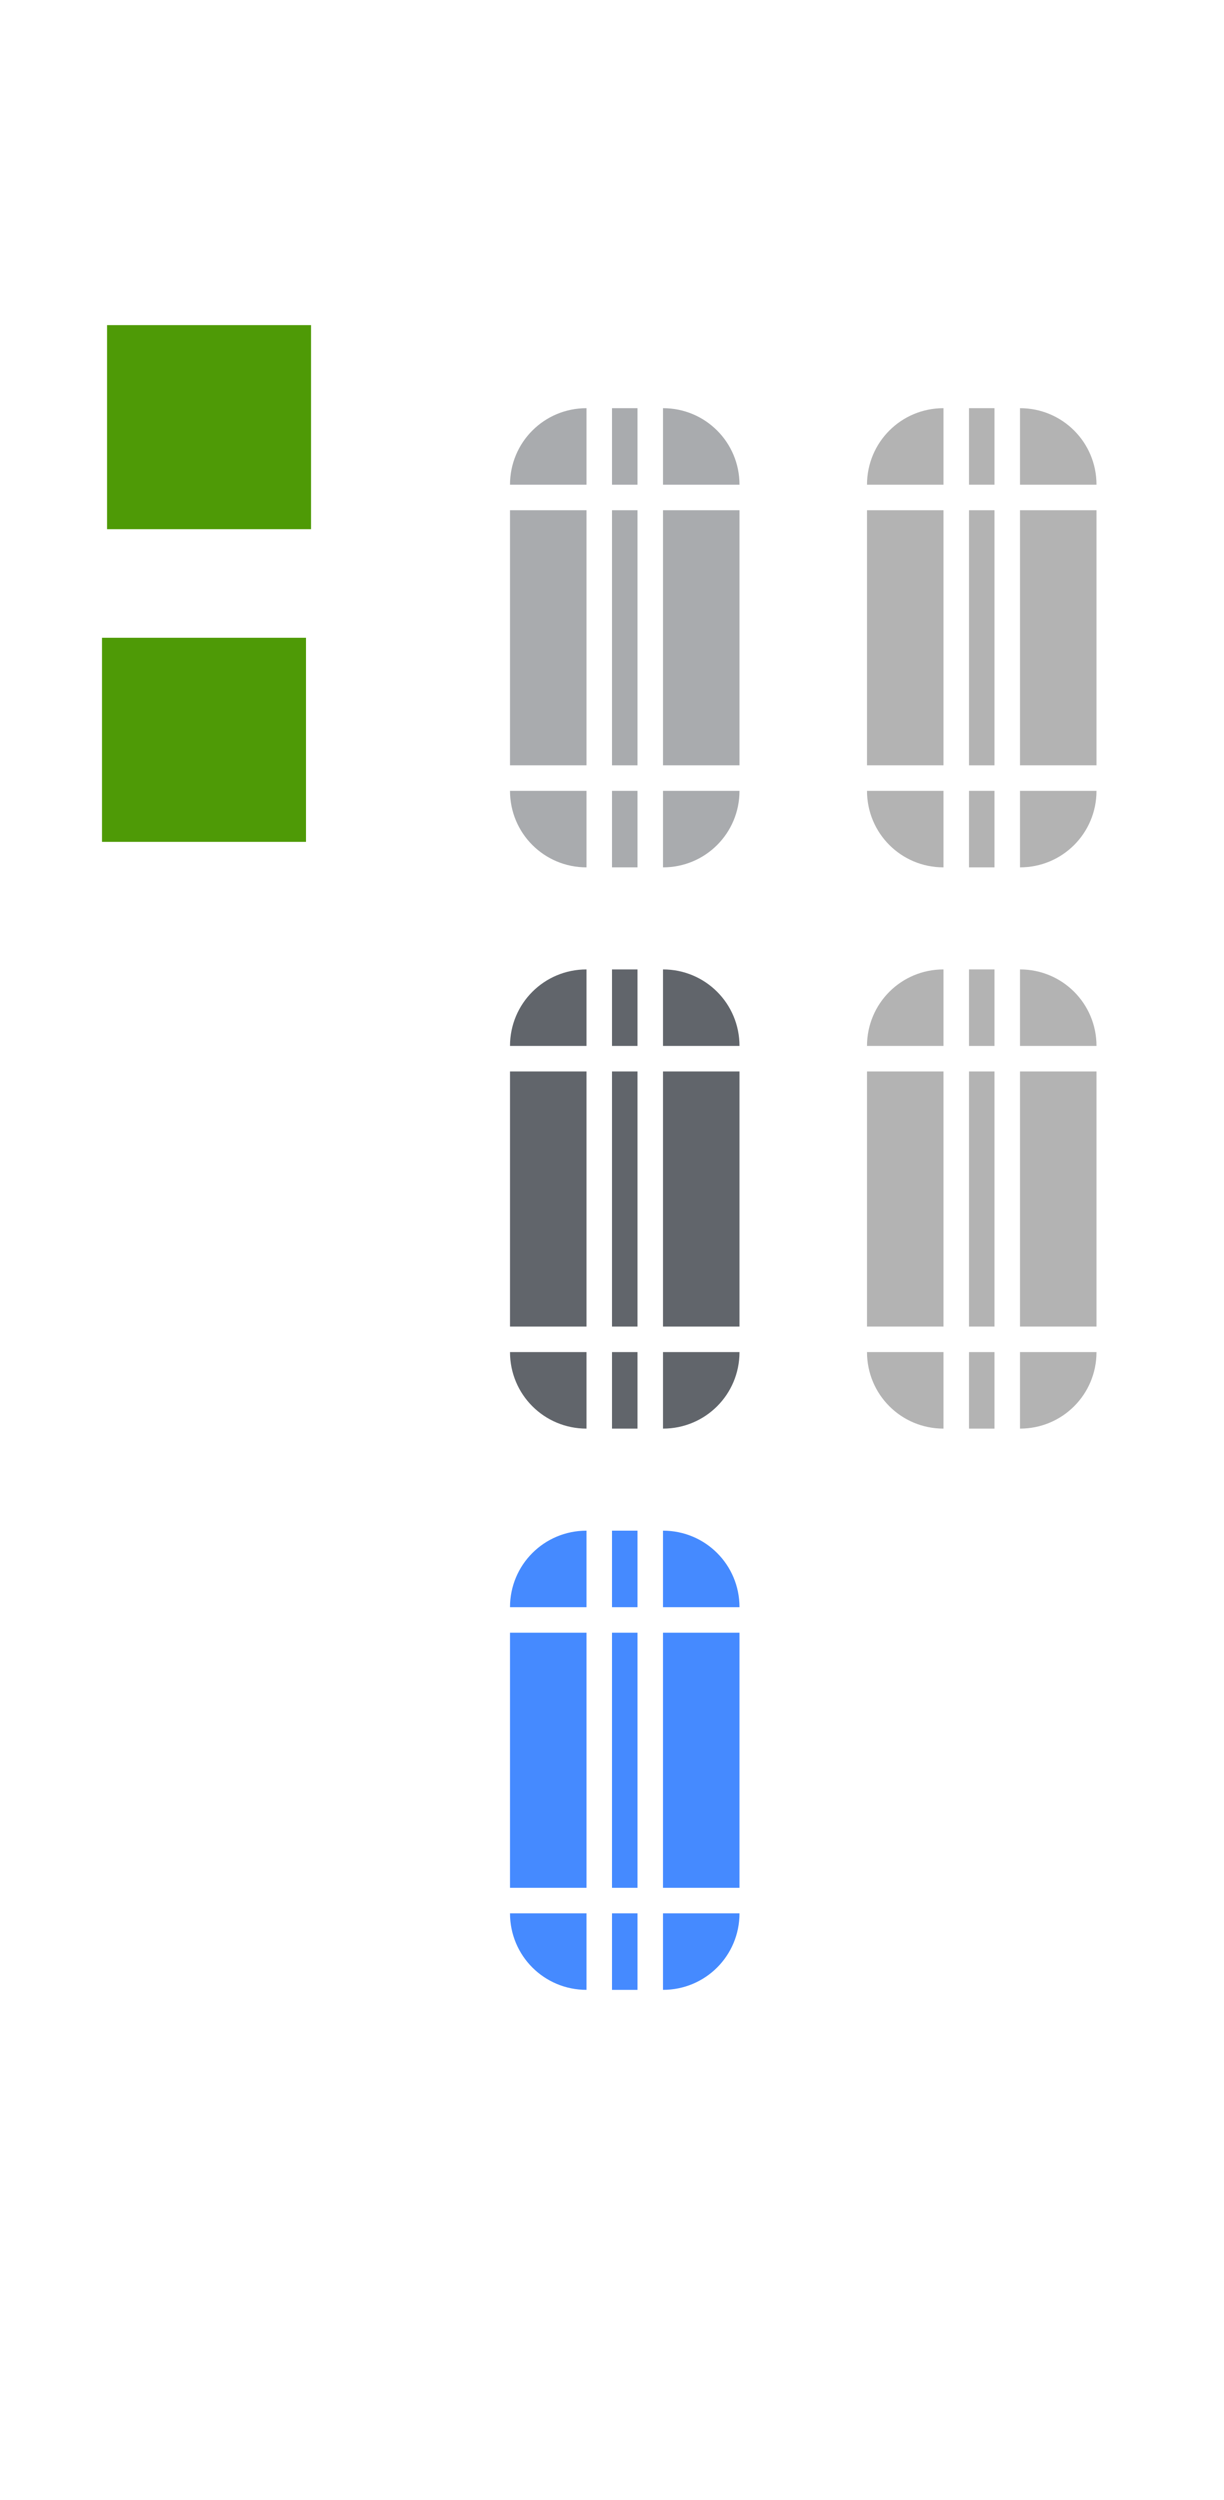 <?xml version="1.0" encoding="UTF-8" standalone="no"?>
<svg
   xmlns:dc="http://purl.org/dc/elements/1.1/"
   xmlns:cc="http://creativecommons.org/ns#"
   xmlns:rdf="http://www.w3.org/1999/02/22-rdf-syntax-ns#"
   xmlns:svg="http://www.w3.org/2000/svg"
   xmlns="http://www.w3.org/2000/svg"
   xmlns:sodipodi="http://sodipodi.sourceforge.net/DTD/sodipodi-0.dtd"
   xmlns:inkscape="http://www.inkscape.org/namespaces/inkscape"
   inkscape:version="1.0.2 (e86c870879, 2021-01-15)"
   sodipodi:docname="scrollbar.svg"
   id="svg254"
   version="1.0"
   height="98"
   width="48">
  <sodipodi:namedview
     inkscape:document-rotation="0"
     inkscape:current-layer="svg254"
     inkscape:window-maximized="1"
     inkscape:window-y="38"
     inkscape:window-x="0"
     inkscape:cy="70.463574"
     inkscape:cx="20.467218"
     inkscape:zoom="19.867347"
     showgrid="false"
     id="namedview256"
     inkscape:window-height="935"
     inkscape:window-width="1920"
     inkscape:pageshadow="2"
     inkscape:pageopacity="0"
     guidetolerance="10"
     gridtolerance="10"
     objecttolerance="10"
     borderopacity="1"
     bordercolor="#666666"
     pagecolor="#494949" />
  <defs
     id="defs3">
    <style
       type="text/css"
       id="current-color-scheme">.ColorScheme-Text {
        color:#31363b;
        stop-color:#31363b;
      }
      .ColorScheme-Background {
        color:#eff0f1;
        stop-color:#eff0f1;
      }
      .ColorScheme-Highlight {
        color:#3daee9;
        stop-color:#3daee9;
      }
      .ColorScheme-ViewText {
        color:#31363b;
        stop-color:#31363b;
      }
      .ColorScheme-ViewBackground {
        color:#fcfcfc;
        stop-color:#fcfcfc;
      }
      .ColorScheme-ViewHover {
        color:#93cee9;
        stop-color:#93cee9;
      }
      .ColorScheme-ViewFocus{
        color:#3daee9;
        stop-color:#3daee9;
      }
      .ColorScheme-ButtonText {
        color:#31363b;
        stop-color:#31363b;
      }
      .ColorScheme-ButtonBackground {
        color:#eff0f1;
        stop-color:#eff0f1;
      }
      .ColorScheme-ButtonHover {
        color:#93cee9;
        stop-color:#93cee9;
      }
      .ColorScheme-ButtonFocus{
        color:#3daee9;
        stop-color:#3daee9;
      }</style>
  </defs>
  <rect
     id="slider-center"
     class="ColorScheme-Text"
     x="24"
     y="20"
     width="1"
     height="10"
     style="color:#31363b;opacity:0.5;fill:#55585e;fill-rule:evenodd;fill-opacity:1" />
  <g
     id="slider-right"
     transform="matrix(0.75,0,0,1,19.25,13)">
    <path
       class="ColorScheme-Text"
       d="m 9,7 v 10 h 4 V 7 Z"
       id="path6"
       inkscape:connector-curvature="0"
       style="color:#31363b;opacity:0.5;fill:#55585e;fill-rule:evenodd;fill-opacity:1" />
    <rect
       transform="matrix(1.333,0,0,1,-25.667,-13)"
       x="29"
       y="20"
       width="1"
       height="10"
       id="rect8"
       style="opacity:0.01;fill:#e4e6e8" />
  </g>
  <g
     id="slider-topright"
     transform="matrix(0.75,0,0,0.75,19.25,13.75)">
    <rect
       transform="matrix(1.333,0,0,1.333,-25.667,-18.333)"
       x="26"
       y="15"
       width="4"
       height="4"
       id="rect11"
       style="opacity:0.01;fill:#e4e6e8" />
    <path
       class="ColorScheme-Text"
       d="m 9,3 v 4 h 4 C 13,4.784 11.216,3 9,3 Z"
       id="path13"
       inkscape:connector-curvature="0"
       style="color:#31363b;opacity:0.5;fill:#55585e;fill-rule:evenodd;fill-opacity:1" />
  </g>
  <g
     id="slider-bottomright"
     transform="matrix(0.75,0,0,0.75,19.25,18.25)">
    <rect
       transform="matrix(1.333,0,0,1.333,-25.667,-24.333)"
       x="26"
       y="31"
       width="4"
       height="4"
       id="rect16"
       style="opacity:0.01;fill:#e4e6e8" />
    <path
       class="ColorScheme-Text"
       d="m 9,21 v -4 h 4 c 0,2.216 -1.784,4 -4,4 z"
       id="path18"
       inkscape:connector-curvature="0"
       style="color:#31363b;opacity:0.5;fill:#55585e;fill-rule:evenodd;fill-opacity:1" />
  </g>
  <g
     id="slider-left"
     transform="matrix(-0.75,0,0,1,29.75,13)">
    <path
       class="ColorScheme-Text"
       d="m 9,7 v 10 h 4 V 7 Z"
       id="path21"
       inkscape:connector-curvature="0"
       style="color:#31363b;opacity:0.5;fill:#55585e;fill-rule:evenodd;fill-opacity:1" />
    <rect
       transform="matrix(-1.333,0,0,1,39.667,-13)"
       x="19"
       y="20"
       width="1"
       height="10"
       id="rect23"
       style="opacity:0.01;fill:#e4e6e8" />
  </g>
  <g
     id="slider-topleft"
     transform="matrix(-0.75,0,0,0.75,29.75,13.75)">
    <rect
       transform="matrix(-1.333,0,0,1.333,39.667,-18.333)"
       x="19"
       y="15"
       width="4"
       height="4"
       id="rect26"
       style="opacity:0.01;fill:#e4e6e8" />
    <path
       class="ColorScheme-Text"
       d="m 9,3 v 4 h 4 C 13,4.784 11.216,3 9,3 Z"
       id="path28"
       inkscape:connector-curvature="0"
       style="color:#31363b;opacity:0.5;fill:#55585e;fill-rule:evenodd;fill-opacity:1" />
  </g>
  <g
     id="slider-bottomleft"
     transform="matrix(-0.75,0,0,0.75,29.75,18.25)">
    <rect
       transform="matrix(-1.333,0,0,1.333,39.667,-24.333)"
       x="19"
       y="31"
       width="4"
       height="4"
       id="rect31"
       style="opacity:0.01;fill:#e4e6e8" />
    <path
       class="ColorScheme-Text"
       d="m 9,21 v -4 h 4 c 0,2.216 -1.784,4 -4,4 z"
       id="path33"
       inkscape:connector-curvature="0"
       style="color:#31363b;opacity:0.5;fill:#55585e;fill-rule:evenodd;fill-opacity:1" />
  </g>
  <g
     id="slider-top"
     transform="matrix(0,-0.75,-0.1,0,25.7,25.75)">
    <rect
       transform="matrix(0,-10,-1.333,0,34.333,257)"
       x="24"
       y="15"
       width="1"
       height="4"
       id="rect36"
       style="opacity:0.01;fill:#e4e6e8" />
    <path
       class="ColorScheme-Text"
       d="m 9,7 v 10 h 4 V 7 Z"
       id="path38"
       inkscape:connector-curvature="0"
       style="color:#31363b;opacity:0.5;fill:#55585e;fill-rule:evenodd;fill-opacity:1" />
  </g>
  <g
     id="slider-bottom"
     transform="matrix(0,0.75,-0.1,0,25.7,24.25)">
    <rect
       transform="matrix(0,-10,1.333,0,-32.333,257)"
       x="24"
       y="31"
       width="1"
       height="4"
       id="rect41"
       style="opacity:0.01;fill:#e4e6e8" />
    <path
       class="ColorScheme-Text"
       d="m 9,7 v 10 h 4 V 7 Z"
       id="path43"
       inkscape:connector-curvature="0"
       style="color:#31363b;opacity:0.5;fill:#55585e;fill-rule:evenodd;fill-opacity:1" />
  </g>
  <rect
     id="hint-scrollbar-size"
     x="4"
     y="25"
     width="8"
     height="8"
     rx="0"
     ry="8"
     style="fill:#4e9a06" />
  <rect
     id="hint-tile-center"
     x="4.198"
     y="12.744"
     width="8"
     height="8"
     rx="0"
     ry="8"
     style="fill:#4e9a06;stroke-width:3.893" />
  <g
     id="background-vertical-right"
     transform="matrix(0.75,0,0,1,33.25,13)">
    <path
       class="ColorScheme-Text"
       d="m 9,7 v 10 h 4 V 7 Z"
       id="path48"
       inkscape:connector-curvature="0"
       style="color:#31363b;opacity:0.3;fill:#000000;fill-rule:evenodd;fill-opacity:1" />
    <rect
       transform="matrix(1.333,0,0,1,-44.333,-13)"
       x="43"
       y="20"
       width="1"
       height="10"
       id="rect50"
       style="opacity:0.01;fill:#e4e6e8" />
  </g>
  <g
     id="background-vertical-topright"
     transform="matrix(0.75,0,0,0.75,33.25,13.75)">
    <rect
       transform="matrix(1.333,0,0,1.333,-44.333,-18.333)"
       x="40"
       y="15"
       width="4"
       height="4"
       id="rect55"
       style="opacity:0.01;fill:#e4e6e8" />
    <path
       class="ColorScheme-Text"
       d="m 9,3 v 4 h 4 C 13,4.784 11.216,3 9,3 Z"
       id="path57"
       inkscape:connector-curvature="0"
       style="color:#31363b;opacity:0.3;fill:#000000;fill-rule:evenodd;fill-opacity:1" />
  </g>
  <g
     id="background-vertical-bottomright"
     transform="matrix(0.75,0,0,0.75,33.25,18.25)">
    <rect
       transform="matrix(1.333,0,0,1.333,-44.333,-24.333)"
       x="40"
       y="31"
       width="4"
       height="4"
       id="rect62"
       style="opacity:0.01;fill:#e4e6e8" />
    <path
       class="ColorScheme-Text"
       d="m 9,21 v -4 h 4 c 0,2.216 -1.784,4 -4,4 z"
       id="path64"
       inkscape:connector-curvature="0"
       style="color:#31363b;opacity:0.3;fill:#000000;fill-rule:evenodd;fill-opacity:1" />
  </g>
  <g
     id="background-vertical-left"
     transform="matrix(-0.75,0,0,1,43.75,13)">
    <path
       class="ColorScheme-Text"
       d="m 9,7 v 10 h 4 V 7 Z"
       id="path69"
       inkscape:connector-curvature="0"
       style="color:#31363b;opacity:0.3;fill:#000000;fill-rule:evenodd;fill-opacity:1" />
    <rect
       transform="matrix(-1.333,0,0,1,58.333,-13)"
       x="33"
       y="20"
       width="1"
       height="10"
       id="rect71"
       style="opacity:0.01;fill:#e4e6e8" />
  </g>
  <g
     id="background-vertical-topleft"
     transform="matrix(-0.75,0,0,0.75,43.75,13.75)">
    <rect
       transform="matrix(-1.333,0,0,1.333,58.333,-18.333)"
       x="33"
       y="15"
       width="4"
       height="4"
       id="rect76"
       style="opacity:0.01;fill:#e4e6e8" />
    <path
       class="ColorScheme-Text"
       d="m 9,3 v 4 h 4 C 13,4.784 11.216,3 9,3 Z"
       id="path78"
       inkscape:connector-curvature="0"
       style="color:#31363b;opacity:0.3;fill:#000000;fill-rule:evenodd;fill-opacity:1" />
  </g>
  <g
     id="background-vertical-bottomleft"
     transform="matrix(-0.75,0,0,0.75,43.75,18.25)">
    <rect
       transform="matrix(-1.333,0,0,1.333,58.333,-24.333)"
       x="33"
       y="31"
       width="4"
       height="4"
       id="rect83"
       style="opacity:0.01;fill:#e4e6e8" />
    <path
       class="ColorScheme-Text"
       d="m 9,21 v -4 h 4 c 0,2.216 -1.784,4 -4,4 z"
       id="path85"
       inkscape:connector-curvature="0"
       style="color:#31363b;opacity:0.3;fill:#000000;fill-rule:evenodd;fill-opacity:1" />
  </g>
  <g
     id="background-vertical-top"
     transform="matrix(0,-0.75,-0.1,0,39.7,25.75)">
    <rect
       transform="matrix(0,-10,-1.333,0,34.333,397)"
       x="38"
       y="15"
       width="1"
       height="4"
       id="rect90"
       style="opacity:0.01;fill:#e4e6e8" />
    <path
       class="ColorScheme-Text"
       d="m 9,7 v 10 h 4 V 7 Z"
       id="path92"
       inkscape:connector-curvature="0"
       style="color:#31363b;opacity:0.3;fill:#000000;fill-rule:evenodd;fill-opacity:1" />
  </g>
  <g
     id="background-vertical-bottom"
     transform="matrix(0,0.75,-0.1,0,39.7,24.25)">
    <rect
       transform="matrix(0,-10,1.333,0,-32.333,397)"
       x="38"
       y="31"
       width="1"
       height="4"
       id="rect97"
       style="opacity:0.01;fill:#e4e6e8" />
    <path
       class="ColorScheme-Text"
       d="m 9,7 v 10 h 4 V 7 Z"
       id="path99"
       inkscape:connector-curvature="0"
       style="color:#31363b;opacity:0.3;fill:#000000;fill-rule:evenodd;fill-opacity:1" />
  </g>
  <rect
     id="sunken-slider-center"
     class="ColorScheme-ButtonHover"
     x="24"
     y="64"
     width="1"
     height="10"
     style="color:#93cee9;fill:#458aff;fill-rule:evenodd;opacity:1;fill-opacity:1" />
  <g
     id="sunken-slider-right"
     transform="matrix(0.75,0,0,1,19.25,57)">
    <path
       class="ColorScheme-ButtonHover"
       d="m 9,7 v 10 h 4 V 7 Z"
       id="path105"
       inkscape:connector-curvature="0"
       style="color:#93cee9;fill:#458aff;fill-rule:evenodd;opacity:1;fill-opacity:1" />
    <rect
       transform="matrix(1.333,0,0,1,-25.667,-57)"
       x="29"
       y="64"
       width="1"
       height="10"
       id="rect107"
       style="opacity:0.01;fill:#e4e6e8" />
  </g>
  <g
     id="sunken-slider-topright"
     transform="matrix(0.75,0,0,0.75,19.25,57.75)">
    <rect
       transform="matrix(1.333,0,0,1.333,-25.667,-77)"
       x="26"
       y="59"
       width="4"
       height="4"
       id="rect110"
       style="opacity:0.01;fill:#e4e6e8" />
    <path
       class="ColorScheme-ButtonHover"
       d="m 9,3 v 4 h 4 C 13,4.784 11.216,3 9,3 Z"
       id="path112"
       inkscape:connector-curvature="0"
       style="color:#93cee9;fill:#458aff;fill-rule:evenodd;opacity:1;fill-opacity:1" />
  </g>
  <g
     id="sunken-slider-bottomright"
     transform="matrix(0.75,0,0,0.75,19.25,62.25)">
    <rect
       transform="matrix(1.333,0,0,1.333,-25.667,-83)"
       x="26"
       y="75"
       width="4"
       height="4"
       id="rect115"
       style="opacity:0.01;fill:#e4e6e8" />
    <path
       class="ColorScheme-ButtonHover"
       d="m 9,21 v -4 h 4 c 0,2.216 -1.784,4 -4,4 z"
       id="path117"
       inkscape:connector-curvature="0"
       style="color:#93cee9;fill:#458aff;fill-rule:evenodd;opacity:1;fill-opacity:1" />
  </g>
  <g
     id="sunken-slider-left"
     transform="matrix(-0.75,0,0,1,29.75,57)">
    <path
       class="ColorScheme-ButtonHover"
       d="m 9,7 v 10 h 4 V 7 Z"
       id="path120"
       inkscape:connector-curvature="0"
       style="color:#93cee9;fill:#458aff;fill-rule:evenodd;opacity:1;fill-opacity:1" />
    <rect
       transform="matrix(-1.333,0,0,1,39.667,-57)"
       x="19"
       y="64"
       width="1"
       height="10"
       id="rect122"
       style="opacity:0.01;fill:#e4e6e8" />
  </g>
  <g
     id="sunken-slider-topleft"
     transform="matrix(-0.75,0,0,0.75,29.75,57.75)">
    <rect
       transform="matrix(-1.333,0,0,1.333,39.667,-77)"
       x="19"
       y="59"
       width="4"
       height="4"
       id="rect125"
       style="opacity:0.01;fill:#e4e6e8" />
    <path
       class="ColorScheme-ButtonHover"
       d="m 9,3 v 4 h 4 C 13,4.784 11.216,3 9,3 Z"
       id="path127"
       inkscape:connector-curvature="0"
       style="color:#93cee9;fill:#458aff;fill-rule:evenodd;opacity:1;fill-opacity:1" />
  </g>
  <g
     id="sunken-slider-bottomleft"
     transform="matrix(-0.75,0,0,0.75,29.75,62.25)">
    <rect
       transform="matrix(-1.333,0,0,1.333,39.667,-83)"
       x="19"
       y="75"
       width="4"
       height="4"
       id="rect130"
       style="opacity:0.01;fill:#e4e6e8" />
    <path
       class="ColorScheme-ButtonHover"
       d="m 9,21 v -4 h 4 c 0,2.216 -1.784,4 -4,4 z"
       id="path132"
       inkscape:connector-curvature="0"
       style="color:#93cee9;fill:#458aff;fill-rule:evenodd;opacity:1;fill-opacity:1" />
  </g>
  <g
     id="sunken-slider-top"
     transform="matrix(0,-0.75,-0.1,0,25.7,69.75)">
    <rect
       transform="matrix(0,-10,-1.333,0,93,257)"
       x="24"
       y="59"
       width="1"
       height="4"
       id="rect135"
       style="opacity:0.01;fill:#e4e6e8" />
    <path
       class="ColorScheme-ButtonHover"
       d="m 9,7 v 10 h 4 V 7 Z"
       id="path137"
       inkscape:connector-curvature="0"
       style="color:#93cee9;fill:#458aff;fill-rule:evenodd;opacity:1;fill-opacity:1" />
  </g>
  <g
     id="sunken-slider-bottom"
     transform="matrix(0,0.75,-0.1,0,25.7,68.25)">
    <rect
       transform="matrix(0,-10,1.333,0,-91,257)"
       x="24"
       y="75"
       width="1"
       height="4"
       id="rect140"
       style="opacity:0.01;fill:#e4e6e8" />
    <path
       class="ColorScheme-ButtonHover"
       d="m 9,7 v 10 h 4 V 7 Z"
       id="path142"
       inkscape:connector-curvature="0"
       style="color:#93cee9;fill:#458aff;fill-rule:evenodd;opacity:1;fill-opacity:1" />
  </g>
  <rect
     id="mouseover-slider-center"
     class="ColorScheme-ButtonHover"
     x="24"
     y="42"
     width="1"
     height="10"
     style="color:#93cee9;opacity:1;fill:#61656b;fill-rule:evenodd;fill-opacity:1" />
  <g
     id="mouseover-slider-right"
     transform="matrix(0.75,0,0,1,19.25,35)">
    <path
       class="ColorScheme-ButtonHover"
       d="m 9,7 v 10 h 4 V 7 Z"
       id="path146"
       inkscape:connector-curvature="0"
       style="color:#93cee9;opacity:1;fill:#61656b;fill-rule:evenodd;fill-opacity:1" />
    <rect
       transform="matrix(1.333,0,0,1,-25.667,-57)"
       x="29"
       y="64"
       width="1"
       height="10"
       id="rect148"
       style="opacity:0.01;fill:#e4e6e8" />
  </g>
  <g
     id="mouseover-slider-topright"
     transform="matrix(0.75,0,0,0.75,19.25,35.75)">
    <rect
       transform="matrix(1.333,0,0,1.333,-25.667,-77)"
       x="26"
       y="59"
       width="4"
       height="4"
       id="rect151"
       style="opacity:0.01;fill:#e4e6e8" />
    <path
       class="ColorScheme-ButtonHover"
       d="m 9,3 v 4 h 4 C 13,4.784 11.216,3 9,3 Z"
       id="path153"
       inkscape:connector-curvature="0"
       style="color:#93cee9;opacity:1;fill:#61656b;fill-rule:evenodd;fill-opacity:1" />
  </g>
  <g
     id="mouseover-slider-bottomright"
     transform="matrix(0.75,0,0,0.75,19.25,40.25)">
    <rect
       transform="matrix(1.333,0,0,1.333,-25.667,-83)"
       x="26"
       y="75"
       width="4"
       height="4"
       id="rect156"
       style="opacity:0.01;fill:#e4e6e8" />
    <path
       class="ColorScheme-ButtonHover"
       d="m 9,21 v -4 h 4 c 0,2.216 -1.784,4 -4,4 z"
       id="path158"
       inkscape:connector-curvature="0"
       style="color:#93cee9;opacity:1;fill:#61656b;fill-rule:evenodd;fill-opacity:1" />
  </g>
  <g
     id="mouseover-slider-left"
     transform="matrix(-0.75,0,0,1,29.75,35)">
    <path
       class="ColorScheme-ButtonHover"
       d="m 9,7 v 10 h 4 V 7 Z"
       id="path161"
       inkscape:connector-curvature="0"
       style="color:#93cee9;opacity:1;fill:#61656b;fill-rule:evenodd;fill-opacity:1" />
    <rect
       transform="matrix(-1.333,0,0,1,39.667,-57)"
       x="19"
       y="64"
       width="1"
       height="10"
       id="rect163"
       style="opacity:0.01;fill:#e4e6e8" />
  </g>
  <g
     id="mouseover-slider-topleft"
     transform="matrix(-0.75,0,0,0.75,29.75,35.75)">
    <rect
       transform="matrix(-1.333,0,0,1.333,39.667,-77)"
       x="19"
       y="59"
       width="4"
       height="4"
       id="rect166"
       style="opacity:0.01;fill:#e4e6e8" />
    <path
       class="ColorScheme-ButtonHover"
       d="m 9,3 v 4 h 4 C 13,4.784 11.216,3 9,3 Z"
       id="path168"
       inkscape:connector-curvature="0"
       style="color:#93cee9;opacity:1;fill:#61656b;fill-rule:evenodd;fill-opacity:1" />
  </g>
  <g
     id="mouseover-slider-bottomleft"
     transform="matrix(-0.75,0,0,0.75,29.75,40.25)">
    <rect
       transform="matrix(-1.333,0,0,1.333,39.667,-83)"
       x="19"
       y="75"
       width="4"
       height="4"
       id="rect171"
       style="opacity:0.01;fill:#e4e6e8" />
    <path
       class="ColorScheme-ButtonHover"
       d="m 9,21 v -4 h 4 c 0,2.216 -1.784,4 -4,4 z"
       id="path173"
       inkscape:connector-curvature="0"
       style="color:#93cee9;opacity:1;fill:#61656b;fill-rule:evenodd;fill-opacity:1" />
  </g>
  <g
     id="mouseover-slider-top"
     transform="matrix(0,-0.75,-0.1,0,25.7,47.75)">
    <rect
       transform="matrix(0,-10,-1.333,0,93,257)"
       x="24"
       y="59"
       width="1"
       height="4"
       id="rect176"
       style="opacity:0.01;fill:#e4e6e8" />
    <path
       class="ColorScheme-ButtonHover"
       d="m 9,7 v 10 h 4 V 7 Z"
       id="path178"
       inkscape:connector-curvature="0"
       style="color:#93cee9;opacity:1;fill:#61656b;fill-rule:evenodd;fill-opacity:1" />
  </g>
  <g
     id="mouseover-slider-bottom"
     transform="matrix(0,0.75,-0.1,0,25.7,46.25)">
    <rect
       transform="matrix(0,-10,1.333,0,-91,257)"
       x="24"
       y="75"
       width="1"
       height="4"
       id="rect181"
       style="opacity:0.01;fill:#e4e6e8" />
    <path
       class="ColorScheme-ButtonHover"
       d="m 9,7 v 10 h 4 V 7 Z"
       id="path183"
       inkscape:connector-curvature="0"
       style="color:#93cee9;opacity:1;fill:#61656b;fill-rule:evenodd;fill-opacity:1" />
  </g>
  <g
     id="background-vertical-center"
     style="fill-rule:evenodd">
    <rect
       class="ColorScheme-Text"
       x="38"
       y="20"
       width="1"
       height="10"
       id="rect186"
       style="color:#31363b;opacity:0.3;fill:#000000;fill-opacity:1" />
  </g>
  <g
     id="background-horizontal-right"
     transform="matrix(0.75,0,0,1,33.25,35)">
    <path
       class="ColorScheme-Text"
       d="m 9,7 v 10 h 4 V 7 Z"
       id="path191"
       inkscape:connector-curvature="0"
       style="color:#31363b;opacity:0.3;fill:#000000;fill-rule:evenodd;fill-opacity:1" />
    <rect
       transform="matrix(1.333,0,0,1,-44.333,-13)"
       x="43"
       y="20"
       width="1"
       height="10"
       id="rect193"
       style="opacity:0.01;fill:#e4e6e8" />
  </g>
  <g
     id="background-horizontal-topright"
     transform="matrix(0.75,0,0,0.75,33.25,35.75)">
    <rect
       transform="matrix(1.333,0,0,1.333,-44.333,-18.333)"
       x="40"
       y="15"
       width="4"
       height="4"
       id="rect198"
       style="opacity:0.01;fill:#e4e6e8" />
    <path
       class="ColorScheme-Text"
       d="m 9,3 v 4 h 4 C 13,4.784 11.216,3 9,3 Z"
       id="path200"
       inkscape:connector-curvature="0"
       style="color:#31363b;opacity:0.3;fill:#000000;fill-rule:evenodd;fill-opacity:1" />
  </g>
  <g
     id="background-horizontal-bottomright"
     transform="matrix(0.75,0,0,0.75,33.25,40.25)">
    <rect
       transform="matrix(1.333,0,0,1.333,-44.333,-24.333)"
       x="40"
       y="31"
       width="4"
       height="4"
       id="rect205"
       style="opacity:0.01;fill:#e4e6e8" />
    <path
       class="ColorScheme-Text"
       d="m 9,21 v -4 h 4 c 0,2.216 -1.784,4 -4,4 z"
       id="path207"
       inkscape:connector-curvature="0"
       style="color:#31363b;opacity:0.3;fill:#000000;fill-rule:evenodd;fill-opacity:1" />
  </g>
  <g
     id="background-horizontal-left"
     transform="matrix(-0.75,0,0,1,43.75,35)">
    <path
       class="ColorScheme-Text"
       d="m 9,7 v 10 h 4 V 7 Z"
       id="path212"
       inkscape:connector-curvature="0"
       style="color:#31363b;opacity:0.3;fill:#000000;fill-rule:evenodd;fill-opacity:1" />
    <rect
       transform="matrix(-1.333,0,0,1,58.333,-13)"
       x="33"
       y="20"
       width="1"
       height="10"
       id="rect214"
       style="opacity:0.01;fill:#e4e6e8" />
  </g>
  <g
     id="background-horizontal-topleft"
     transform="matrix(-0.75,0,0,0.75,43.75,35.75)">
    <rect
       transform="matrix(-1.333,0,0,1.333,58.333,-18.333)"
       x="33"
       y="15"
       width="4"
       height="4"
       id="rect219"
       style="opacity:0.01;fill:#e4e6e8" />
    <path
       class="ColorScheme-Text"
       d="m 9,3 v 4 h 4 C 13,4.784 11.216,3 9,3 Z"
       id="path221"
       inkscape:connector-curvature="0"
       style="color:#31363b;opacity:0.3;fill:#000000;fill-rule:evenodd;fill-opacity:1" />
  </g>
  <g
     id="background-horizontal-bottomleft"
     transform="matrix(-0.75,0,0,0.75,43.75,40.25)">
    <rect
       transform="matrix(-1.333,0,0,1.333,58.333,-24.333)"
       x="33"
       y="31"
       width="4"
       height="4"
       id="rect226"
       style="opacity:0.01;fill:#e4e6e8" />
    <path
       class="ColorScheme-Text"
       d="m 9,21 v -4 h 4 c 0,2.216 -1.784,4 -4,4 z"
       id="path228"
       inkscape:connector-curvature="0"
       style="color:#31363b;opacity:0.3;fill:#000000;fill-rule:evenodd;fill-opacity:1" />
  </g>
  <g
     id="background-horizontal-top"
     transform="matrix(0,-0.75,-0.1,0,39.7,47.75)">
    <rect
       transform="matrix(0,-10,-1.333,0,34.333,397)"
       x="38"
       y="15"
       width="1"
       height="4"
       id="rect233"
       style="opacity:0.01;fill:#e4e6e8" />
    <path
       class="ColorScheme-Text"
       d="m 9,7 v 10 h 4 V 7 Z"
       id="path235"
       inkscape:connector-curvature="0"
       style="color:#31363b;opacity:0.3;fill:#000000;fill-rule:evenodd;fill-opacity:1" />
  </g>
  <g
     id="background-horizontal-bottom"
     transform="matrix(0,0.75,-0.1,0,39.7,46.25)">
    <rect
       transform="matrix(0,-10,1.333,0,-32.333,397)"
       x="38"
       y="31"
       width="1"
       height="4"
       id="rect240"
       style="opacity:0.01;fill:#e4e6e8" />
    <path
       class="ColorScheme-Text"
       d="m 9,7 v 10 h 4 V 7 Z"
       id="path242"
       inkscape:connector-curvature="0"
       style="color:#31363b;opacity:0.3;fill:#000000;fill-rule:evenodd;fill-opacity:1" />
  </g>
  <g
     id="background-horizontal-center"
     transform="translate(9.35e-7,22)"
     style="fill-rule:evenodd">
    <rect
       class="ColorScheme-Text"
       x="38"
       y="20"
       width="1"
       height="10"
       id="rect247"
       style="color:#31363b;opacity:0.3;fill:#000000;fill-opacity:1" />
  </g>
</svg>
